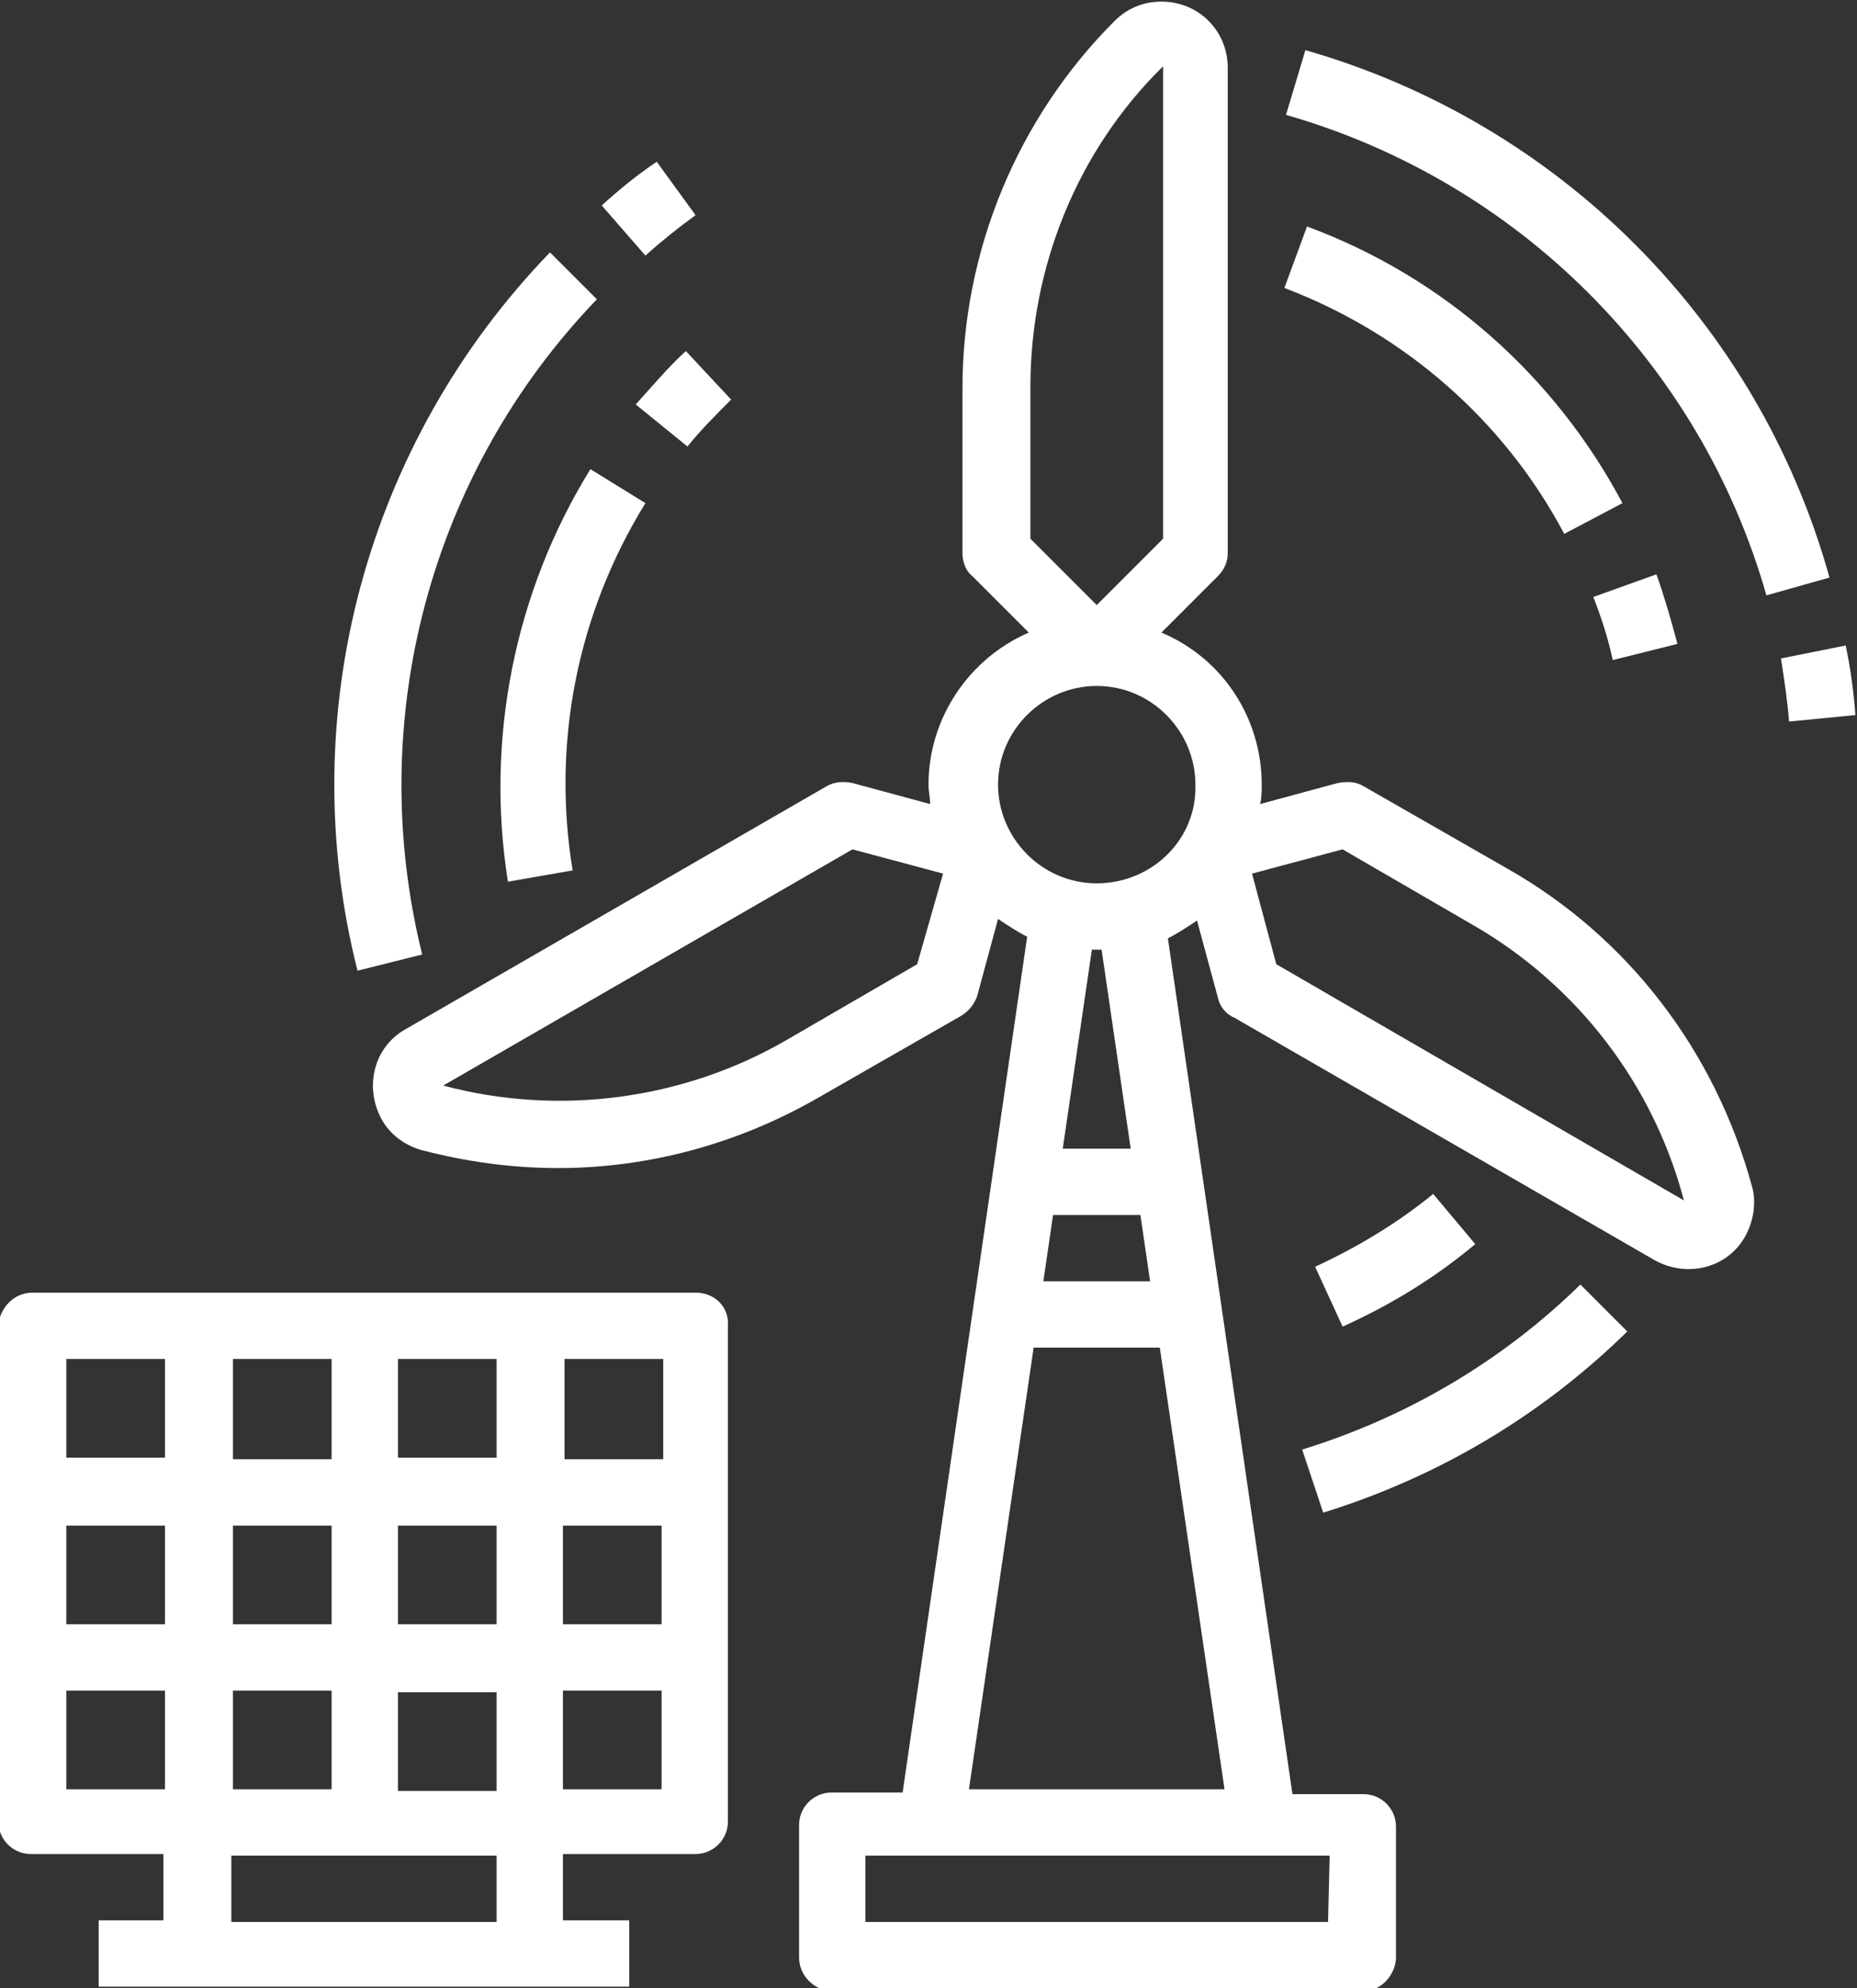 <?xml version="1.0" encoding="utf-8"?>
<!-- Generator: Adobe Illustrator 24.1.0, SVG Export Plug-In . SVG Version: 6.00 Build 0)  -->
<svg version="1.1" id="Camada_1" xmlns="http://www.w3.org/2000/svg" xmlns:xlink="http://www.w3.org/1999/xlink" x="0px" y="0px"
	 viewBox="0 0 114.8 122.9" style="enable-background:new 0 0 114.8 122.9;" xml:space="preserve">
<rect x="0" y="0" width="114.8" height="122.9" fill="#333333" stroke="none"/>
<style type="text/css">
	.st0{fill:#FFFFFF;}
</style>
<g id="icosustenta" transform="translate(-0.5)">
	<path id="Caminho_266" class="st0" d="M43.5,79.9h-41c-1.1,0-2,0.9-2.1,2v30.7c0,1.1,0.9,2,2,2c0,0,0,0,0,0h8.2v4.1H6.6v4.1h32.8
		v-4.1h-4.1v-4.1h8.2c1.1,0,2-0.9,2-2c0,0,0,0,0,0V82C45.6,80.8,44.7,79.9,43.5,79.9z M41.5,90.2h-6.1V84h6.1L41.5,90.2z
		 M25.1,110.7v-6.1h6.1v6.1H25.1z M14.8,94.3H21v6.1h-6.1V94.3z M10.7,100.4H4.6v-6.1h6.1L10.7,100.4z M21,90.2h-6.1V84H21L21,90.2z
		 M25.1,84h6.1v6.1h-6.1V84z M21,104.5v6.1h-6.1v-6.1H21z M25.1,100.4v-6.1h6.1v6.1H25.1z M35.3,94.3h6.1v6.1h-6.1V94.3z M10.7,84
		v6.1H4.6V84H10.7z M4.6,104.5h6.1v6.1H4.6V104.5z M31.2,118.8H14.8v-4.1h16.4L31.2,118.8z M35.3,110.6v-6.1h6.1v6.1H35.3z"/>
	<path id="Caminho_267" class="st0" d="M93.7,53.7l-8.9-5.1c-0.5-0.3-1-0.3-1.6-0.2l-4.8,1.3c0.1-0.4,0.1-0.8,0.1-1.2
		c0-4.1-2.4-7.8-6.2-9.4l3.5-3.5c0.4-0.4,0.6-0.9,0.6-1.4v-30c0-2.3-1.8-4.1-4.1-4.1c-1.1,0-2.1,0.4-2.9,1.2c-6,6-9.4,14.2-9.4,22.7
		v10.2c0,0.5,0.2,1.1,0.6,1.4l3.5,3.5c-3.7,1.6-6.2,5.3-6.2,9.4c0,0.4,0.1,0.8,0.1,1.2l-4.8-1.3c-0.5-0.1-1.1-0.1-1.6,0.2l-26,15
		c-2,1.1-2.6,3.6-1.5,5.6c0.5,0.9,1.4,1.6,2.5,1.9c2.7,0.7,5.5,1.1,8.4,1.1c5.6,0,11.1-1.5,16-4.3l8.9-5.1c0.5-0.3,0.8-0.7,1-1.2
		l1.3-4.8c0.6,0.4,1.2,0.8,1.8,1.1l-7.7,52.9h-4.4c-1.1,0-2,0.9-2,2v0v8.2c0,1.1,0.9,2,2,2.1c0,0,0,0,0,0h32.8c1.1,0,2-0.9,2.1-2
		c0,0,0,0,0,0v-8.2c0-1.1-0.9-2-2-2c0,0,0,0,0,0h-4.4l-7.7-52.9c0.6-0.3,1.2-0.7,1.8-1.1l1.3,4.8c0.1,0.5,0.5,1,1,1.2l26,15
		c2,1.1,4.5,0.5,5.6-1.5c0.5-0.9,0.7-2.1,0.4-3.1C106.5,64.9,101.1,57.9,93.7,53.7z M64.2,23.9c0-7.4,2.9-14.6,8.2-19.8v29.2
		l-4.1,4.1l-4.1-4.1L64.2,23.9z M57.2,59.6l-8.1,4.7c-6.4,3.7-14.1,4.7-21.2,2.8l25.3-14.6l5.6,1.5L57.2,59.6z M71.6,79.2H65
		l0.6-4.1H71L71.6,79.2z M82.6,118.8H54v-4.1h28.7L82.6,118.8z M60.4,110.6l4-27.3h7.8l4,27.3H60.4z M68.6,58.7L70.4,71h-4.2
		L68,58.7H68.6z M68.3,54.6c-3.4,0-6.1-2.8-6.1-6.1c0-3.4,2.8-6.1,6.1-6.1c3.4,0,6.1,2.8,6.1,6.1C74.5,51.9,71.7,54.6,68.3,54.6
		C68.3,54.6,68.3,54.6,68.3,54.6L68.3,54.6z M79.4,59.6L77.9,54l5.6-1.5l8.1,4.7c6.4,3.7,11.1,9.8,13,17L79.4,59.6z"/>
	<path id="Caminho_268" class="st0" d="M81.3,14l-1.4,3.8C87.3,20.6,93.5,26,97.2,33l3.6-1.9C96.6,23.2,89.7,17.1,81.3,14z"/>
	<path id="Caminho_269" class="st0" d="M104.2,39.8c-0.4-1.5-0.8-2.9-1.3-4.3L99,36.9c0.5,1.3,0.9,2.5,1.2,3.9L104.2,39.8z"/>
	<path id="Caminho_270" class="st0" d="M110.6,40.7c0.2,1.3,0.4,2.6,0.5,3.9l4.1-0.4c-0.1-1.4-0.3-2.9-0.6-4.3L110.6,40.7z"/>
	<path id="Caminho_271" class="st0" d="M81.2,3.1L80,7.1c14.3,4.1,25.6,15.3,29.7,29.7l3.9-1.1C109.2,19.9,96.9,7.6,81.2,3.1z"/>
	<path id="Caminho_272" class="st0" d="M37,29c-4.7,7.6-6.5,16.7-5.1,25.5l4-0.7c-1.3-7.9,0.3-15.9,4.5-22.7L37,29z"/>
	<path id="Caminho_273" class="st0" d="M45.7,24.7l-2.8-3c-1.1,1-2.1,2.2-3.1,3.3l3.2,2.6C43.8,26.6,44.7,25.7,45.7,24.7z"/>
	<path id="Caminho_274" class="st0" d="M43.5,13.3L41.1,10c-1.2,0.8-2.3,1.7-3.4,2.7l2.7,3.1C41.4,14.9,42.4,14.1,43.5,13.3z"/>
	<path id="Caminho_275" class="st0" d="M34.5,15.6C23.1,27.4,18.6,44.2,22.6,60l4-1C23,44.5,27.1,29.2,37.4,18.5L34.5,15.6z"/>
	<path id="Caminho_276" class="st0" d="M89.1,73.8c-2.2,1.8-4.7,3.3-7.3,4.5l1.7,3.7c2.9-1.3,5.7-3,8.2-5.1L89.1,73.8z"/>
	<path id="Caminho_277" class="st0" d="M82.3,93.5c7.1-2.2,13.5-6,18.8-11.2l-2.9-2.9c-4.8,4.7-10.7,8.2-17.2,10.2L82.3,93.5z"/>
</g>
</svg>

